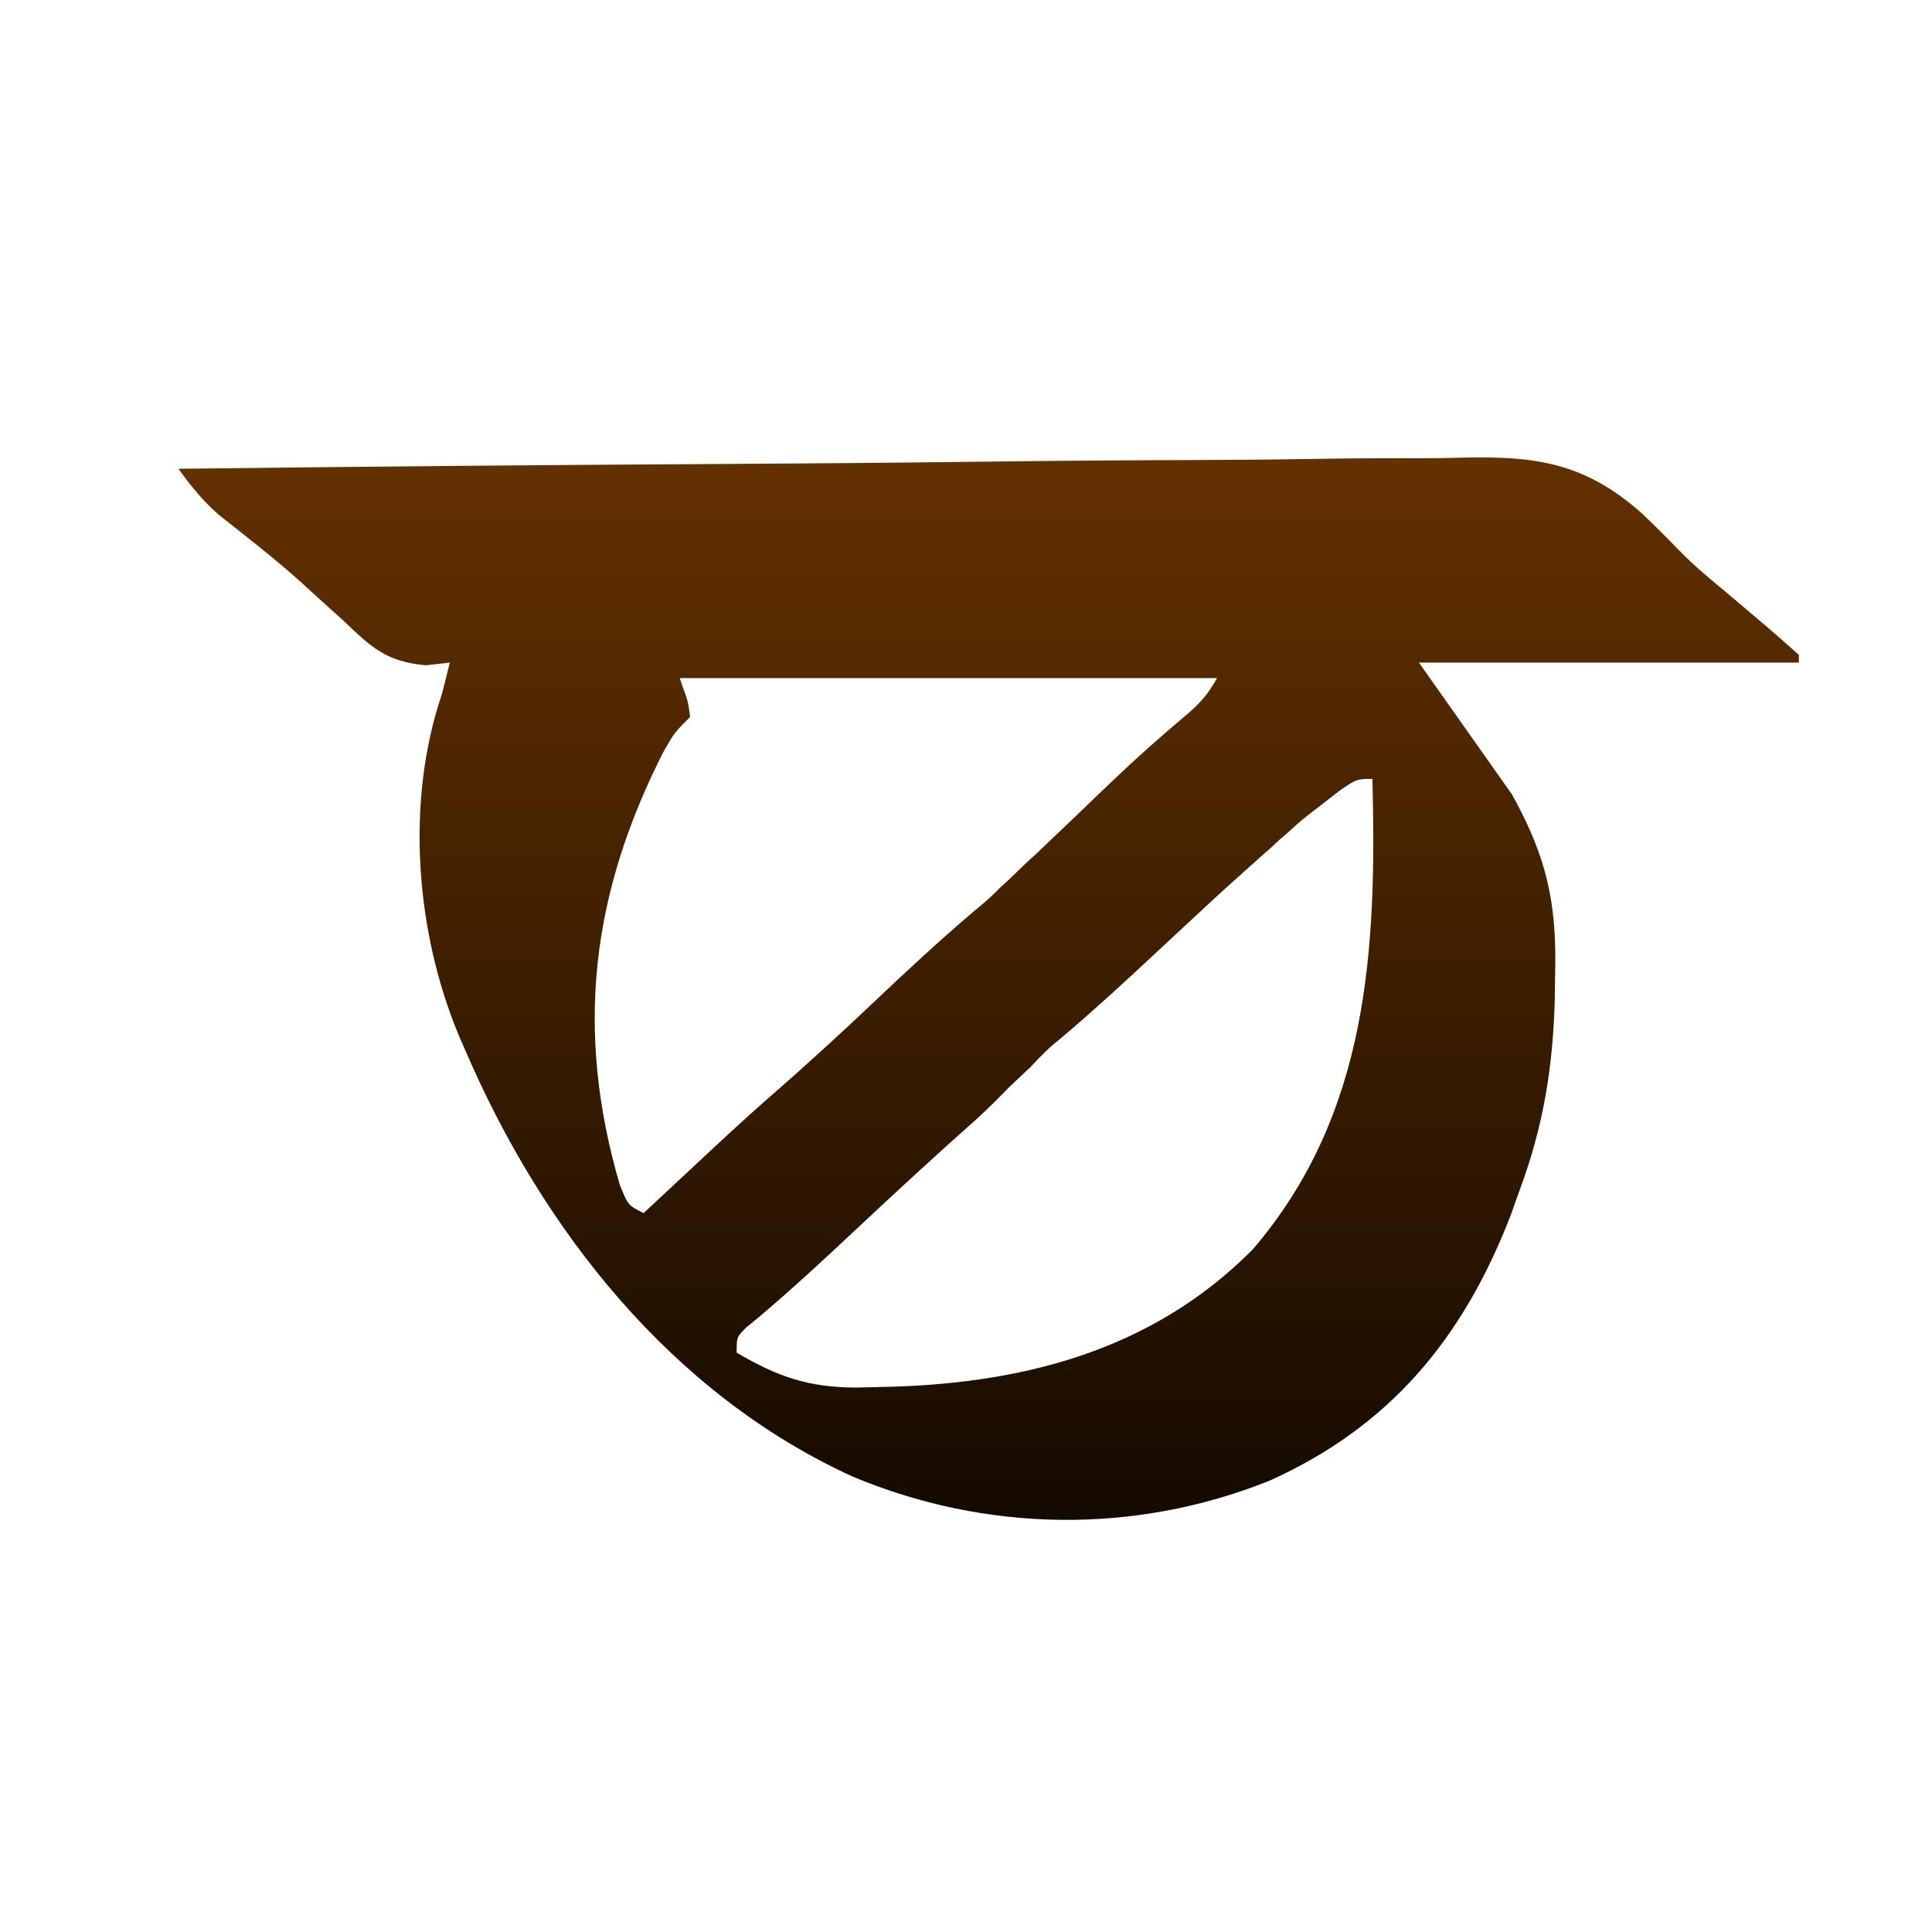<?xml version="1.0" encoding="UTF-8" standalone="no"?>
<!-- Created with Inkscape (http://www.inkscape.org/) -->

<svg
   width="256mm"
   height="256mm"
   viewBox="0 0 256 256"
   version="1.1"
   id="svg1"
   xml:space="preserve"
   inkscape:version="1.4.2 (ebf0e94, 2025-05-08)"
   sodipodi:docname="rumil.svg"
   xmlns:inkscape="http://www.inkscape.org/namespaces/inkscape"
   xmlns:sodipodi="http://sodipodi.sourceforge.net/DTD/sodipodi-0.dtd"
   xmlns:xlink="http://www.w3.org/1999/xlink"
   xmlns="http://www.w3.org/2000/svg"
   xmlns:svg="http://www.w3.org/2000/svg"><sodipodi:namedview
     id="namedview1"
     pagecolor="#505050"
     bordercolor="#eeeeee"
     borderopacity="1"
     inkscape:showpageshadow="0"
     inkscape:pageopacity="0"
     inkscape:pagecheckerboard="0"
     inkscape:deskcolor="#505050"
     inkscape:document-units="mm"
     inkscape:zoom="0.74653479"
     inkscape:cx="471.51185"
     inkscape:cy="460.79567"
     inkscape:window-width="1920"
     inkscape:window-height="1056"
     inkscape:window-x="0"
     inkscape:window-y="0"
     inkscape:window-maximized="1"
     inkscape:current-layer="layer1" /><defs
     id="defs1"><linearGradient
       id="linearGradient1"
       inkscape:collect="always"><stop
         style="stop-color:#793b00;stop-opacity:1;"
         offset="0"
         id="stop1" /><stop
         style="stop-color:#000000;stop-opacity:1;"
         offset="1"
         id="stop2" /></linearGradient><rect
       x="93.767"
       y="188.873"
       width="778.262"
       height="585.371"
       id="rect1" /><linearGradient
       inkscape:collect="always"
       xlink:href="#linearGradient1"
       id="linearGradient2"
       x1="128"
       y1="29.857"
       x2="128"
       y2="226.143"
       gradientUnits="userSpaceOnUse"
       gradientTransform="matrix(1.094,0,0,1.094,-12.018,-12.018)" /><filter
       inkscape:menu="Shadows and Glows"
       inkscape:menu-tooltip="Cut out, add inner shadow and colorize some parts of an image"
       style="color-interpolation-filters:sRGB;"
       inkscape:label="Emergence"
       id="filter15"
       x="-0.034"
       y="-0.051"
       width="1.081"
       height="1.124"><feColorMatrix
         values="0 0 0 0 0 0 0 0 0 0 0 0 0 0 0 0.21 0.72 0.07 0 0 "
         result="result1"
         id="feColorMatrix10" /><feColorMatrix
         values="1 0 0 0 0 0 1 0 0 0 0 0 1 0 0 0 0 0 2 0 "
         result="result9"
         id="feColorMatrix11" /><feComposite
         in2="result9"
         in="SourceGraphic"
         operator="in"
         result="result4"
         id="feComposite11" /><feFlood
         result="result2"
         flood-color="rgb(0,0,0)"
         id="feFlood11" /><feComposite
         in2="result9"
         operator="in"
         result="result10"
         id="feComposite12" /><feComposite
         in2="result4"
         operator="atop"
         id="feComposite13" /><feGaussianBlur
         stdDeviation="3"
         result="result8"
         id="feGaussianBlur13" /><feOffset
         dx="3"
         dy="3"
         result="result3"
         in="result8"
         id="feOffset13" /><feFlood
         flood-opacity="1"
         flood-color="rgb(219,173,62)"
         result="result5"
         id="feFlood13" /><feMerge
         result="result6"
         id="feMerge15"><feMergeNode
           in="result5"
           id="feMergeNode13" /><feMergeNode
           in="result3"
           id="feMergeNode14" /><feMergeNode
           in="result4"
           id="feMergeNode15" /></feMerge><feComposite
         in2="SourceGraphic"
         operator="in"
         result="result7"
         id="feComposite15" /></filter></defs><g
     inkscape:label="Layer 1"
     inkscape:groupmode="layer"
     id="layer1"><path
       id="path2"
       d="m 190.489,57.648 c -1.769,0.048 -3.539,0.072 -5.309,0.075 -4.85,-0.018 -9.697,0.007 -14.546,0.091 -5.141,0.09 -10.28,0.127 -15.422,0.143 -9.718,0.027 -19.434,0.107 -29.151,0.23 -11.143,0.141 -22.286,0.228 -33.429,0.291 -23.997,0.133 -47.993,0.35 -71.989,0.639 1.677,2.313 3.192,4.206 5.349,6.1 3.668,2.904 7.366,5.761 10.851,8.886 l 1.871,1.713 c 1.255,1.132 2.508,2.265 3.76,3.399 3.728,3.539 5.684,5.478 10.963,5.935 1.075,-0.119 2.119,-0.234 3.163,-0.349 -0.33,1.373 -0.677,2.742 -1.028,4.11 -4.854,14.245 -3.53,31.518 2.234,45.31 l 0.848,1.948 c 10.245,23.82 27.319,45.534 51.367,56.504 17.619,7.357 37.235,7.687 55.084,0.574 16.129,-7.207 25.836,-19.023 32.104,-35.315 0.396,-1.112 0.78,-2.191 1.164,-3.271 3.122,-8.396 4.388,-16.189 4.638,-25.101 0.025,-1.721 0.025,-1.721 0.05,-3.408 0.244,-9.464 -1.09,-15.545 -5.715,-23.886 L 185.018,84.801 h 50.34 v -1.027 c -1.457,-1.305 -2.921,-2.602 -4.41,-3.871 -1.2,-1.012 -2.399,-2.026 -3.596,-3.042 -0.621,-0.527 -1.223,-1.039 -1.826,-1.551 -2.07,-1.696 -4.093,-3.397 -5.966,-5.311 -1.598,-1.662 -3.223,-3.281 -4.892,-4.872 -7.648,-6.84 -14.17,-7.735 -24.178,-7.479 z M 87.077,86.855 h 71.185 c -1.25,2.248 -2.284,3.417 -4.687,5.402 -3.017,2.553 -5.946,5.152 -8.805,7.881 -1.052,1.001 -1.052,1.001 -2.125,2.023 -1.439,1.375 -2.876,2.753 -4.31,4.133 -0.695,0.66 -1.389,1.319 -2.105,1.999 l -1.88,1.802 c -1.656,1.49 -1.631,1.49 -3.792,3.583 l -1.018,0.916 c -1.509,1.503 -1.509,1.503 -3.596,3.242 -4.414,3.753 -8.637,7.67 -12.842,11.654 -4.722,4.473 -9.499,8.852 -14.411,13.117 -3.306,2.902 -6.518,5.903 -9.731,8.907 l -1.967,1.832 c -1.571,1.464 -3.142,2.93 -4.712,4.396 -2.055,-1.027 -2.054,-1.027 -3.154,-3.74 C 73.15,133.539 75.311,115.402 84.988,96.475 86.392,94.047 86.393,94.047 88.447,91.992 88.173,89.953 88.173,89.953 87.42,87.882 Z m 91.776,13.355 c 0.573,22.545 -0.458,44.383 -15.86,62.347 -13.508,13.623 -31.06,17.967 -49.762,18.235 -0.904,0.023 -1.807,0.045 -2.738,0.069 -6.365,-0.022 -10.39,-1.41 -15.883,-4.628 0,-2.055 -2.6e-5,-2.055 1.256,-3.323 0.624,-0.514 1.248,-1.027 1.89,-1.557 4.34,-3.685 8.501,-7.532 12.649,-11.429 5.277,-4.949 10.589,-9.844 16,-14.648 1.487,-1.354 2.92,-2.768 4.31,-4.222 1.906,-1.806 1.871,-1.772 2.898,-2.731 l 1.062,-1.13 c 1.292,-1.304 1.293,-1.304 3.211,-2.889 4.179,-3.547 8.197,-7.237 12.199,-10.98 8.312,-7.739 8.312,-7.739 12.072,-11.108 0.609,-0.547 1.218,-1.094 1.846,-1.657 1.356,-1.172 1.39,-1.206 2.588,-2.337 l 0.959,-0.821 c 1.95,-1.774 1.95,-1.774 4.495,-3.724 l 2.529,-1.967 c 2.223,-1.501 2.223,-1.501 4.278,-1.501 z"
       sodipodi:nodetypes="cccccccccccccccccccccccccccccccccccccccccccscccccccccccccccccccccccccccccc"
       style="fill:url(#linearGradient2);stroke-width:1.027;filter:url(#filter15)" /></g></svg>
